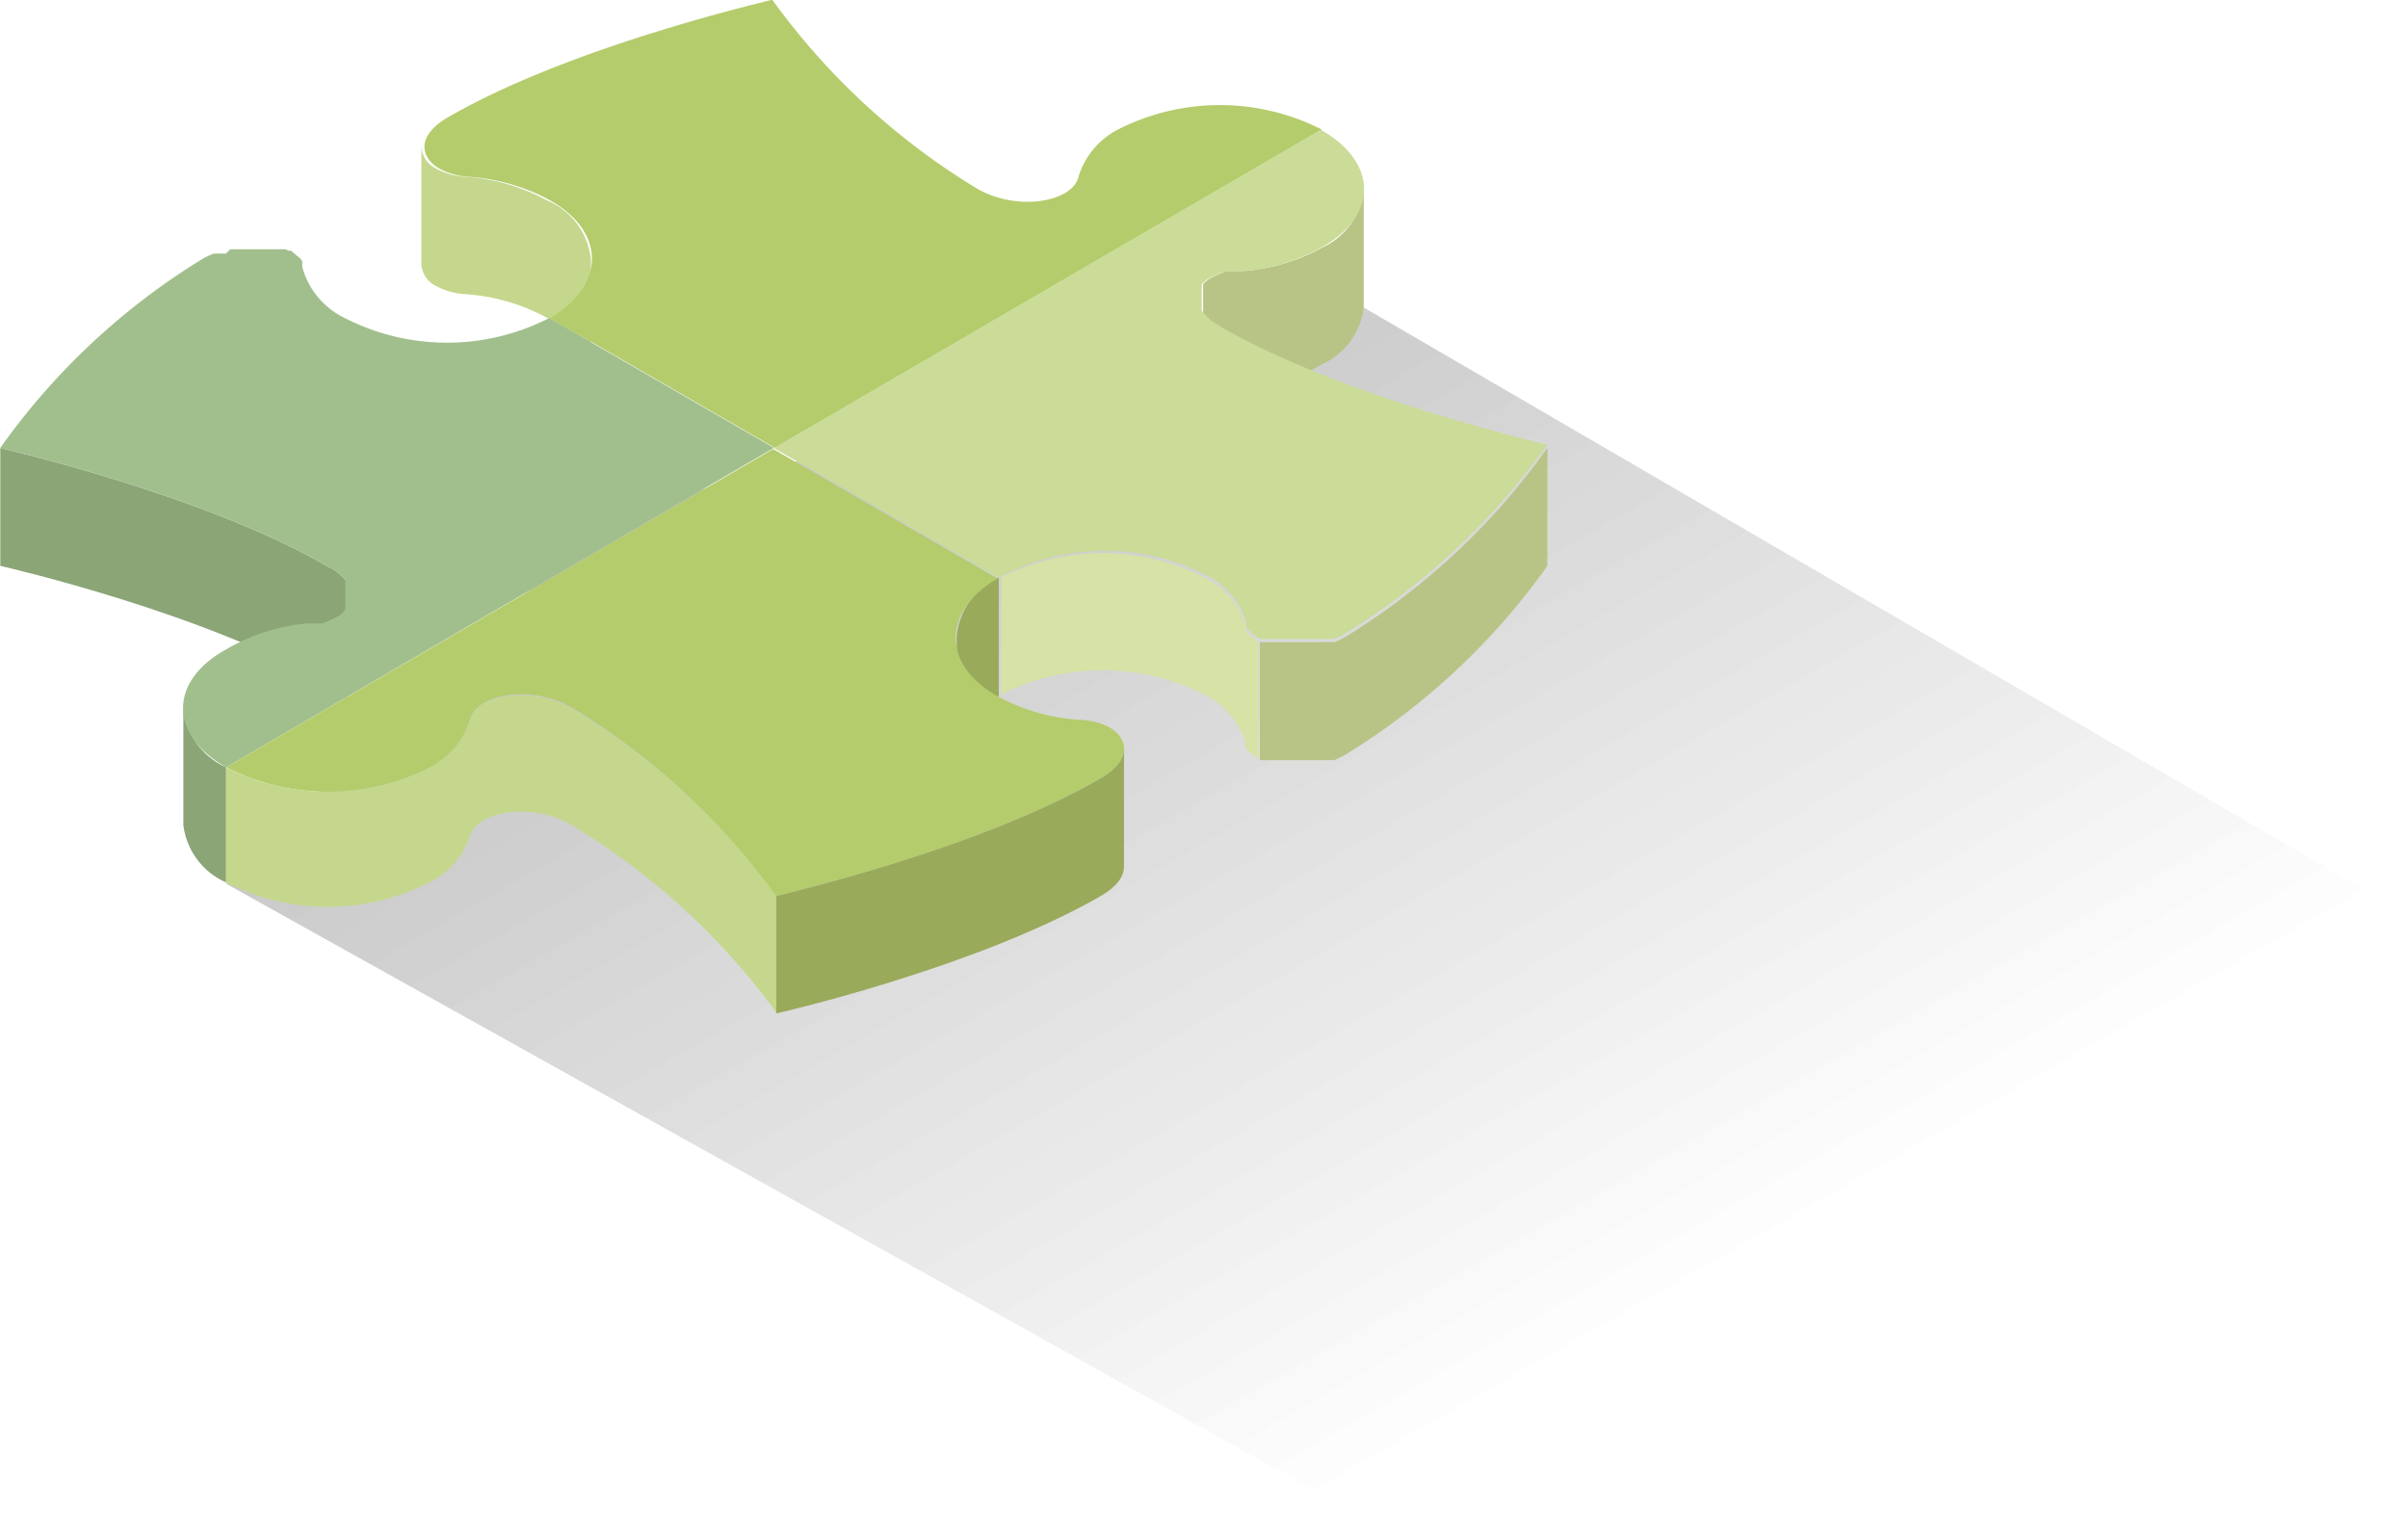 <svg xmlns="http://www.w3.org/2000/svg" xmlns:xlink="http://www.w3.org/1999/xlink" viewBox="0 0 83.66 52.74"><defs><style>.cls-1{isolation:isolate;}.cls-2{fill:none;}.cls-3{opacity:0.15;mix-blend-mode:multiply;fill:url(#Degradado_sin_nombre_4);}.cls-4{fill:#99aa5b;}.cls-5{fill:#d6e2a6;}.cls-6{fill:#c5d78d;}.cls-7{fill:#b8c486;}.cls-8{fill:#cbdb98;}.cls-9{fill:#b4cc6c;}.cls-10{fill:#8ba577;}.cls-11{fill:#a1bf8d;}</style><linearGradient id="Degradado_sin_nombre_4" x1="54.89" y1="47.23" x2="29.5" y2="2.83" gradientUnits="userSpaceOnUse"><stop offset="0" stop-opacity="0"/><stop offset="1"/></linearGradient></defs><title>solution2</title><g class="cls-1"><g id="Layer_1" data-name="Layer 1"><polygon class="cls-2" points="10.69 6.43 10.67 6.43 10.67 6.44 10.67 6.43 10.67 6.44 10.67 6.51 10.69 6.51 10.69 6.51 10.69 6.51 10.69 6.5 10.69 6.43"/><polygon class="cls-3" points="46.77 10.33 20.91 18.05 7.85 30.7 47.39 52.74 83.66 31.8 46.77 10.33"/><polygon class="cls-3" points="46.77 10.33 20.91 18.05 7.85 30.7 47.39 52.74 83.66 31.8 46.77 10.33"/><polygon class="cls-2" points="10.83 6.5 10.82 6.5 10.82 6.5 10.82 6.5 10.82 6.5 10.82 6.58 10.83 6.58 10.83 6.58 10.83 6.58 10.83 6.57 10.83 6.5"/><path class="cls-4" d="M63.24,67.44v4.08a2.49,2.49,0,0,1,1.46-2h0V65.41A2.49,2.49,0,0,0,63.24,67.44Z" transform="translate(-30 -45.34)"/><path class="cls-5" d="M73.32,67.31l-.05-.08,0-.08,0-.11a2.78,2.78,0,0,0-1.43-1.64,7.78,7.78,0,0,0-7.06,0h0v4.07a7.79,7.79,0,0,1,7.05,0,2.78,2.78,0,0,1,1.43,1.64l0,.11,0,.08.05.08a4.12,4.12,0,0,0,.41.33V67.65A3.82,3.82,0,0,1,73.32,67.31Z" transform="translate(-30 -45.34)"/><g class="cls-1"><path class="cls-6" d="M50.53,54.36v4.08A2.5,2.5,0,0,0,49,56.38a6.87,6.87,0,0,0-2.84-.82,2.38,2.38,0,0,1-1-.28.9.9,0,0,1-.52-.76V50.44a.9.9,0,0,0,.52.76,2.38,2.38,0,0,0,1,.28,6.87,6.87,0,0,1,2.84.82A2.5,2.5,0,0,1,50.53,54.36Z" transform="translate(-30 -45.34)"/><path class="cls-7" d="M75.94,53.94a6.74,6.74,0,0,1-2.82.82l-.14,0-.14,0-.13,0-.12,0a4.81,4.81,0,0,0-.58.27l-.07.05-.07.06-.07.07,0,.06,0,.07,0,.08,0,.07,0,.08v4.08l0-.08,0-.07,0-.08,0-.07,0-.06.07-.07.07-.06L72,59.2a5,5,0,0,1,.58-.27l.12,0,.13,0,.14,0h.14A6.75,6.75,0,0,0,75.92,58a2.49,2.49,0,0,0,1.46-2V51.9A2.48,2.48,0,0,1,75.94,53.94Z" transform="translate(-30 -45.34)"/><path class="cls-8" d="M71.63,55.67v4.08a.64.64,0,0,0,0,.08V55.75A.63.63,0,0,1,71.63,55.67Z" transform="translate(-30 -45.34)"/><path class="cls-8" d="M71.6,59.86V55.79s0,0,0,0v4.08S71.6,59.85,71.6,59.86Z" transform="translate(-30 -45.34)"/><path class="cls-9" d="M68.84,49.84a7.8,7.8,0,0,1,7.08,0l-19,11.06-7.81-4.51c1.94-1.13,1.94-3,0-4.09a6.87,6.87,0,0,0-2.84-.82,2.38,2.38,0,0,1-1-.28c-.71-.41-.77-1.16.27-1.77,4.23-2.46,10.94-4,11.29-4.1a24.28,24.28,0,0,0,7.11,6.56c1.42.82,3.33.46,3.53-.41A2.75,2.75,0,0,1,68.84,49.84Z" transform="translate(-30 -45.34)"/><path class="cls-10" d="M42.13,65.82l0-.08,0-.09,0-.07L42,65.49l-.08-.09-.07-.07-.09-.08-.11-.08-.11-.07L41.35,65c-4.26-2.46-11-4-11.34-4.1V65c.35.08,7.08,1.64,11.34,4.1l.15.09.11.07.11.08.09.08.07.08.08.09.06.08,0,.08,0,.09,0,.08,0,.07V65.89Z" transform="translate(-30 -45.34)"/><path class="cls-11" d="M42.15,66v4.08a.92.92,0,0,0,0-.09V65.89A.91.91,0,0,1,42.15,66Z" transform="translate(-30 -45.34)"/><path class="cls-11" d="M42.16,66v4.08a.29.29,0,0,0,0,0V66A.29.29,0,0,1,42.16,66Z" transform="translate(-30 -45.34)"/><path class="cls-8" d="M64.69,65.41l-7.8-4.5,19-11.06c2,1.13,2,3,0,4.1a6.74,6.74,0,0,1-2.82.82l-.14,0-.14,0-.13,0-.12,0a4.81,4.81,0,0,0-.58.27l-.07.05-.07.06-.07.07,0,.06,0,.07,0,.08,0,.07,0,.08a.63.63,0,0,0,0,.08s0,.06,0,.07a.68.68,0,0,0,0,.09l0,.07,0,.08,0,.09,0,.07.06.08.08.09.07.07.09.08.11.08.11.07.14.09c4.26,2.46,11,4,11.34,4.1a24,24,0,0,1-7,6.55l-.12.07-.13.06-.16.07-.13,0-.14,0-.16,0-.13,0-.14,0-.15,0-.13,0h-.81l-.14,0-.11,0-.11,0-.12,0-.1,0-.11,0-.1,0a3.82,3.82,0,0,1-.41-.33l-.05-.08,0-.08,0-.11a2.78,2.78,0,0,0-1.43-1.64A7.79,7.79,0,0,0,64.69,65.41Z" transform="translate(-30 -45.34)"/><path class="cls-7" d="M83.76,60.9V65a24,24,0,0,1-7,6.55l-.12.07-.13.06-.16.07-.13,0-.14,0-.16,0-.13,0-.14,0-.15,0-.13,0h-.81l-.14,0-.11,0-.11,0-.12,0-.1,0-.11,0-.1,0V67.65l.1,0,.11,0,.1,0,.13,0,.11,0,.11,0,.14,0h.81l.13,0,.15,0,.14,0,.13,0,.16,0,.14,0,.13,0,.16-.07.13-.06.12-.07A24,24,0,0,0,83.76,60.9Z" transform="translate(-30 -45.34)"/><path class="cls-10" d="M36.37,74V69.9A2.51,2.51,0,0,0,37.86,72V76A2.51,2.51,0,0,1,36.37,74Z" transform="translate(-30 -45.34)"/><path class="cls-11" d="M49.08,56.39l7.81,4.51L37.86,72c-2-1.13-2-3,0-4.1A6.8,6.8,0,0,1,40.66,67l.14,0,.14,0,.13,0,.13,0a4.8,4.8,0,0,0,.58-.27l.07-.05.06-.06L42,66.5l0-.06,0-.07,0-.08,0-.07,0-.08a.8.8,0,0,0,0-.08s0-.06,0-.07a.91.91,0,0,0,0-.09l0-.07,0-.08,0-.09,0-.07L42,65.49l-.08-.09-.07-.07-.09-.08-.11-.08-.11-.07L41.35,65c-4.26-2.46-11-4-11.34-4.1a23.94,23.94,0,0,1,7-6.55l.12-.07.13-.06.16-.07.13,0,.14,0,.16,0L38,54l.14,0,.15,0,.13,0h.81l.14,0,.11,0,.11,0,.13,0,.1,0,.1,0,.11.05.08,0,.34.29.05.08,0,.08,0,.11A2.78,2.78,0,0,0,42,56.4,7.79,7.79,0,0,0,49.08,56.39Z" transform="translate(-30 -45.34)"/><path class="cls-6" d="M57,76.47v4.08A24.44,24.44,0,0,0,49.85,74c-1.42-.82-3.32-.46-3.53.41A2.75,2.75,0,0,1,44.91,76a7.78,7.78,0,0,1-7.06,0V72a7.78,7.78,0,0,0,7.06,0,2.75,2.75,0,0,0,1.41-1.64c.2-.87,2.11-1.23,3.53-.41A24.39,24.39,0,0,1,57,76.47Z" transform="translate(-30 -45.34)"/><path class="cls-9" d="M68.53,70.6c.71.41.77,1.17-.27,1.77-4.23,2.46-10.93,4-11.29,4.1a24.39,24.39,0,0,0-7.11-6.55c-1.42-.82-3.32-.46-3.53.41A2.75,2.75,0,0,1,44.92,72a7.78,7.78,0,0,1-7.06,0l19-11.06,7.8,4.5c-1.95,1.13-1.94,3,0,4.09a6.85,6.85,0,0,0,2.84.82A2.37,2.37,0,0,1,68.53,70.6Z" transform="translate(-30 -45.34)"/><path class="cls-4" d="M68.26,72.37c-4.23,2.46-10.93,4-11.29,4.1v4.08c.35-.08,7.05-1.64,11.29-4.09.55-.32.79-.68.79-1V71.36C69.05,71.69,68.81,72.05,68.26,72.37Z" transform="translate(-30 -45.34)"/></g></g></g></svg>